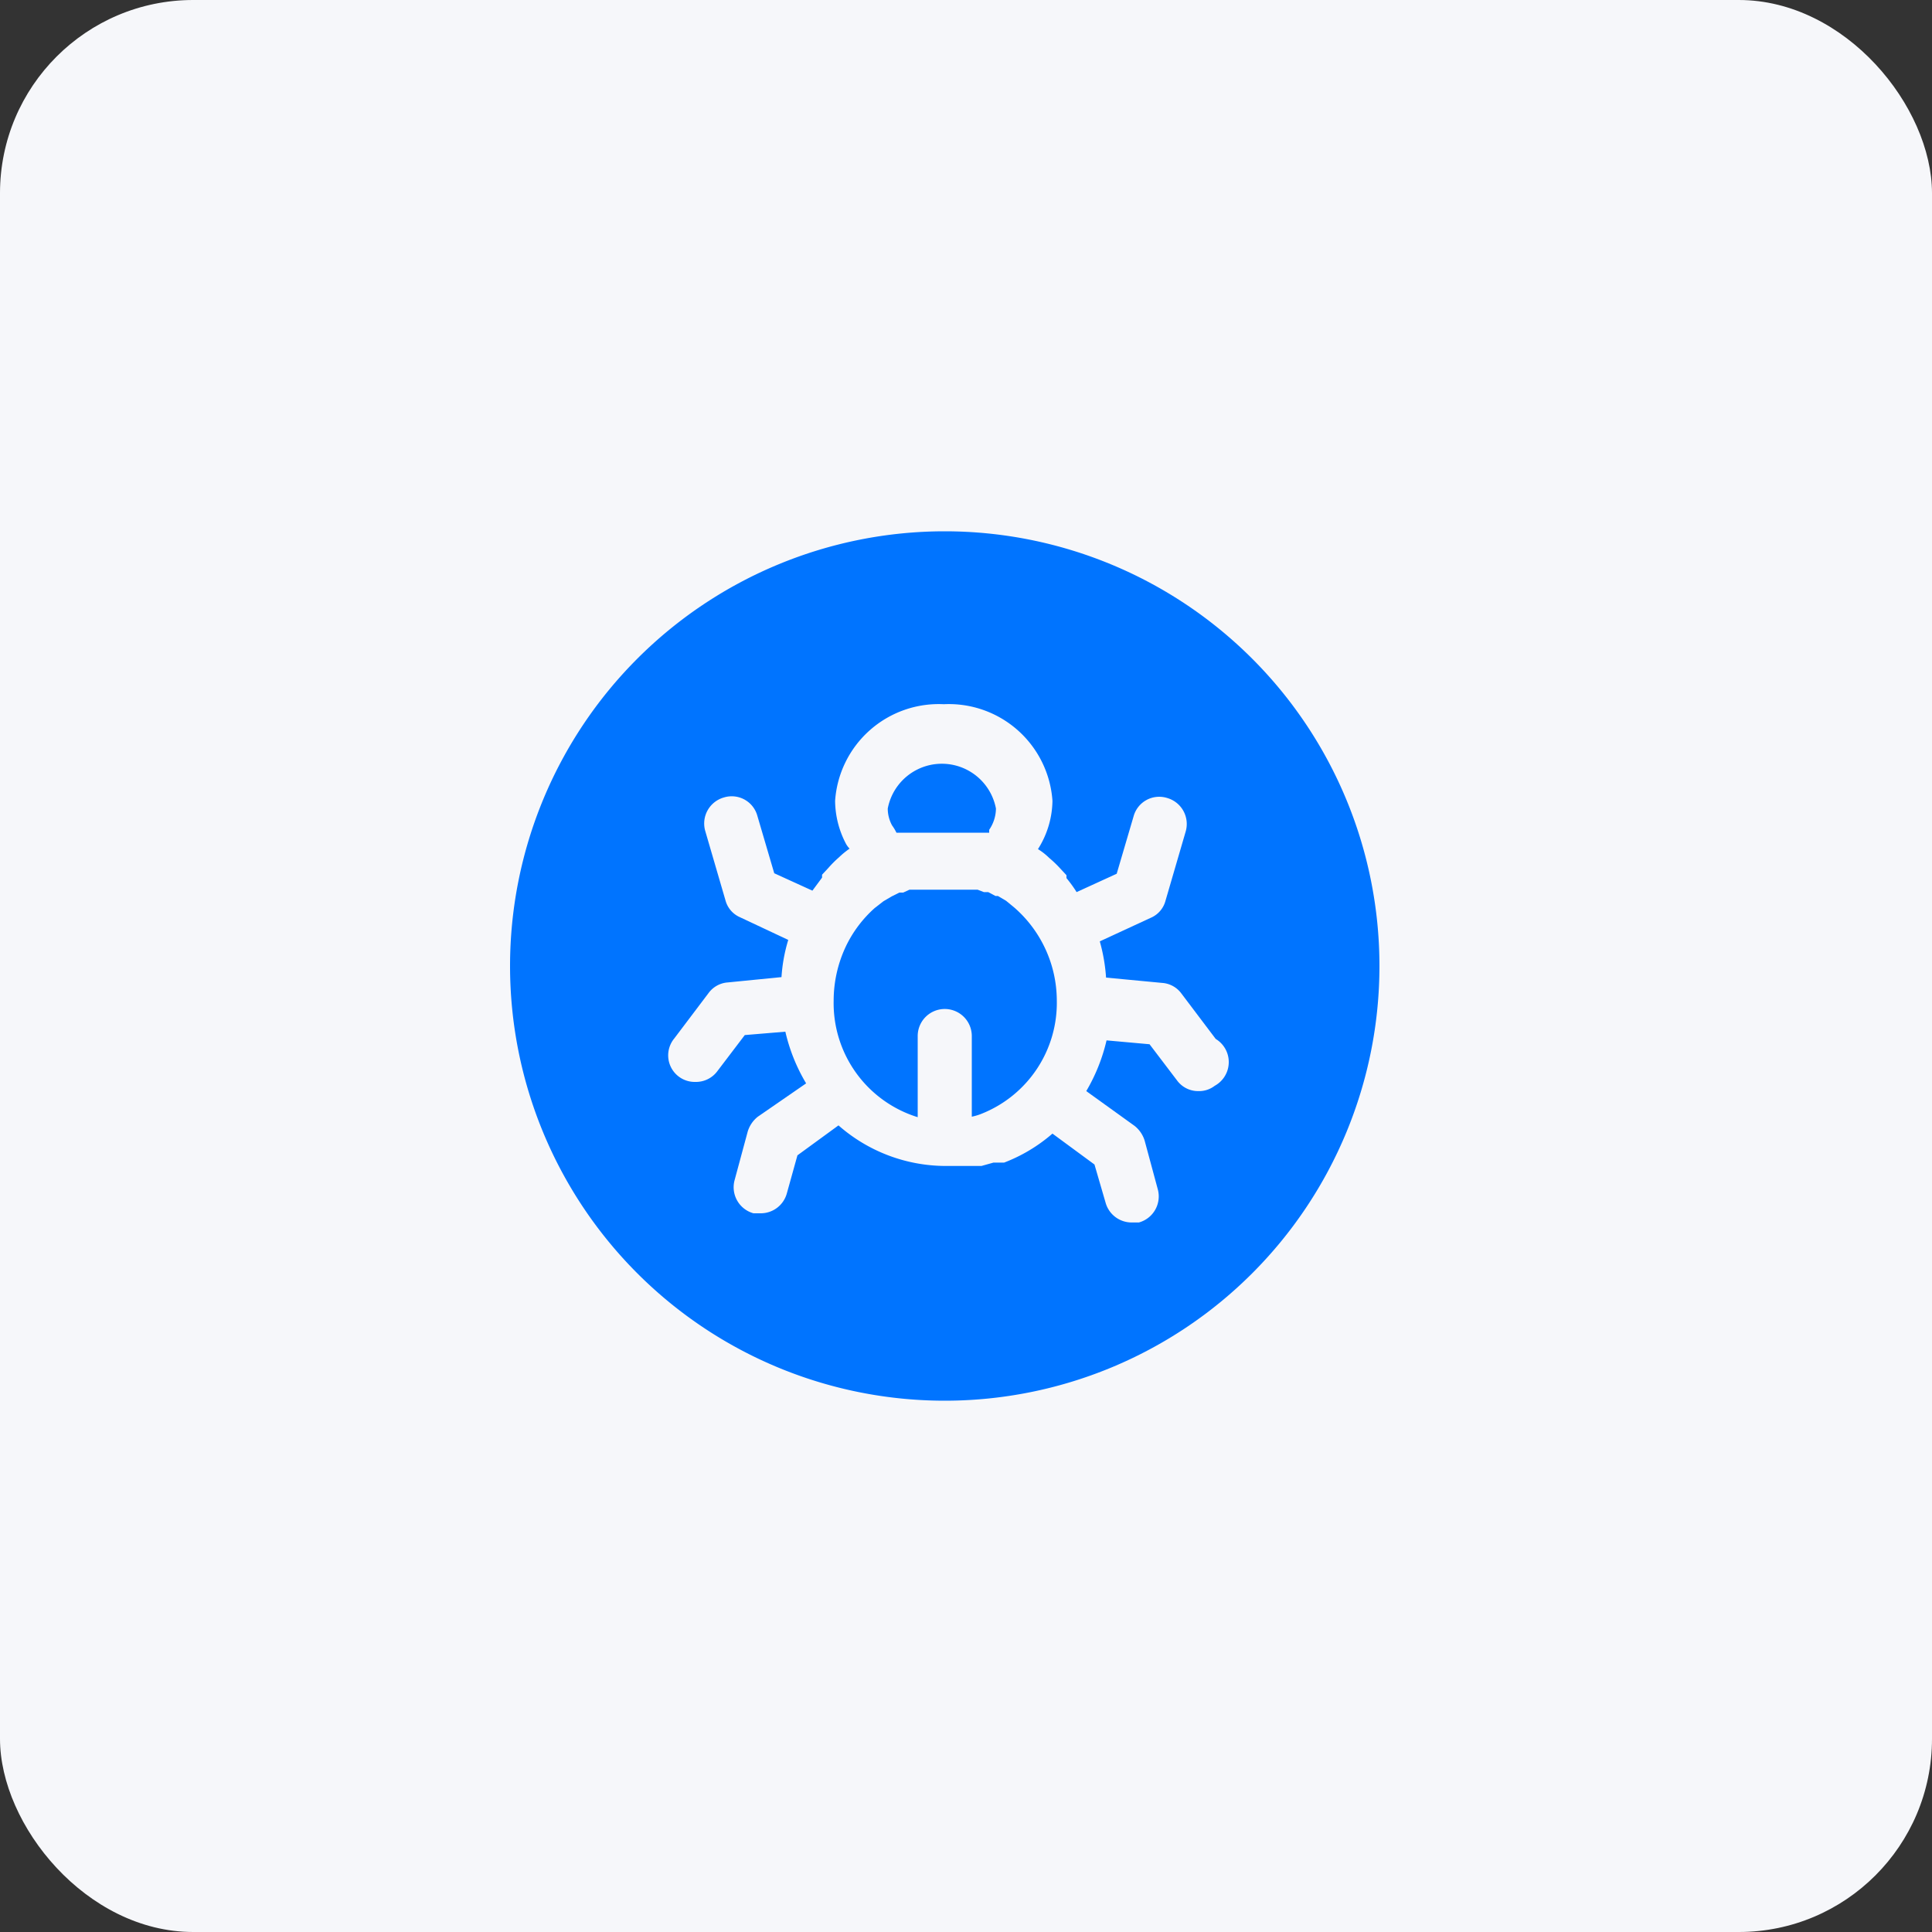 <svg xmlns="http://www.w3.org/2000/svg" viewBox="0 0 40 40"><rect x="0" y="0" width="40" height="40" fill="#333333" stroke="none"/><defs><style>.cls-2{fill:#0074ff;fill-rule:evenodd}</style></defs><g id="icon"><rect width="40" height="40" rx="4" style="fill:#f6f7fa"/><path class="cls-2" d="M21.88 20.71a2.56 2.56 0 0 0-.88-1.92l-.17-.14-.17-.1h-.05l-.15-.08h-.09l-.13-.05h-1.41l-.13.06h-.08l-.16.08-.17.1-.18.14a2.51 2.51 0 0 0-.6.8 2.63 2.63 0 0 0-.25 1.12A2.47 2.47 0 0 0 19 23.13v-1.68a.56.56 0 0 1 1.12 0v1.67a1.17 1.17 0 0 0 .2-.06 2.47 2.47 0 0 0 1.56-2.35Zm-3.32-3.47h1.92v-.06a.79.79 0 0 0 .14-.44 1.14 1.14 0 0 0-2.24 0 .73.73 0 0 0 .09.35 1 1 0 0 1 .09.15Z"/><path class="cls-2" d="M19.56 11a9 9 0 1 0 9 9 9 9 0 0 0-9-9Zm5.59 11.48a.53.53 0 0 1-.34.11.54.54 0 0 1-.44-.22l-.57-.75-.89-.08a3.72 3.72 0 0 1-.42 1.05l1 .72a.62.62 0 0 1 .21.31l.27 1a.56.56 0 0 1-.39.69h-.15a.56.56 0 0 1-.54-.41l-.23-.79-.87-.64a3.35 3.35 0 0 1-1 .6h-.22l-.25.07h-.75a3.37 3.37 0 0 1-2.21-.84l-.85.62-.22.79a.56.56 0 0 1-.54.41h-.15a.56.56 0 0 1-.39-.69l.27-1a.62.62 0 0 1 .21-.31l1-.69a3.69 3.69 0 0 1-.43-1.07l-.84.07-.57.75a.55.55 0 0 1-.45.22.55.55 0 0 1-.44-.9l.71-.94a.54.54 0 0 1 .4-.22l1.11-.11a3.37 3.37 0 0 1 .14-.77l-1-.47a.53.53 0 0 1-.3-.35l-.42-1.44a.56.56 0 0 1 .39-.69.55.55 0 0 1 .69.38l.35 1.19.79.36.2-.27v-.06l.13-.14a2.28 2.28 0 0 1 .22-.22 1.74 1.74 0 0 1 .22-.18.44.44 0 0 1-.08-.11 1.94 1.94 0 0 1-.22-.88 2.15 2.15 0 0 1 2.25-2 2.15 2.15 0 0 1 2.25 2 1.91 1.91 0 0 1-.3 1 1.3 1.3 0 0 1 .23.18 2.39 2.39 0 0 1 .23.22l.13.14v.06a2.64 2.64 0 0 1 .21.29l.83-.38.35-1.19a.55.55 0 0 1 .69-.38.56.56 0 0 1 .39.69l-.42 1.44a.53.53 0 0 1-.3.35l-1.06.49a3.68 3.68 0 0 1 .13.75l1.16.11a.54.54 0 0 1 .4.22l.71.94a.56.56 0 0 1-.02.97Z"/></g></svg>